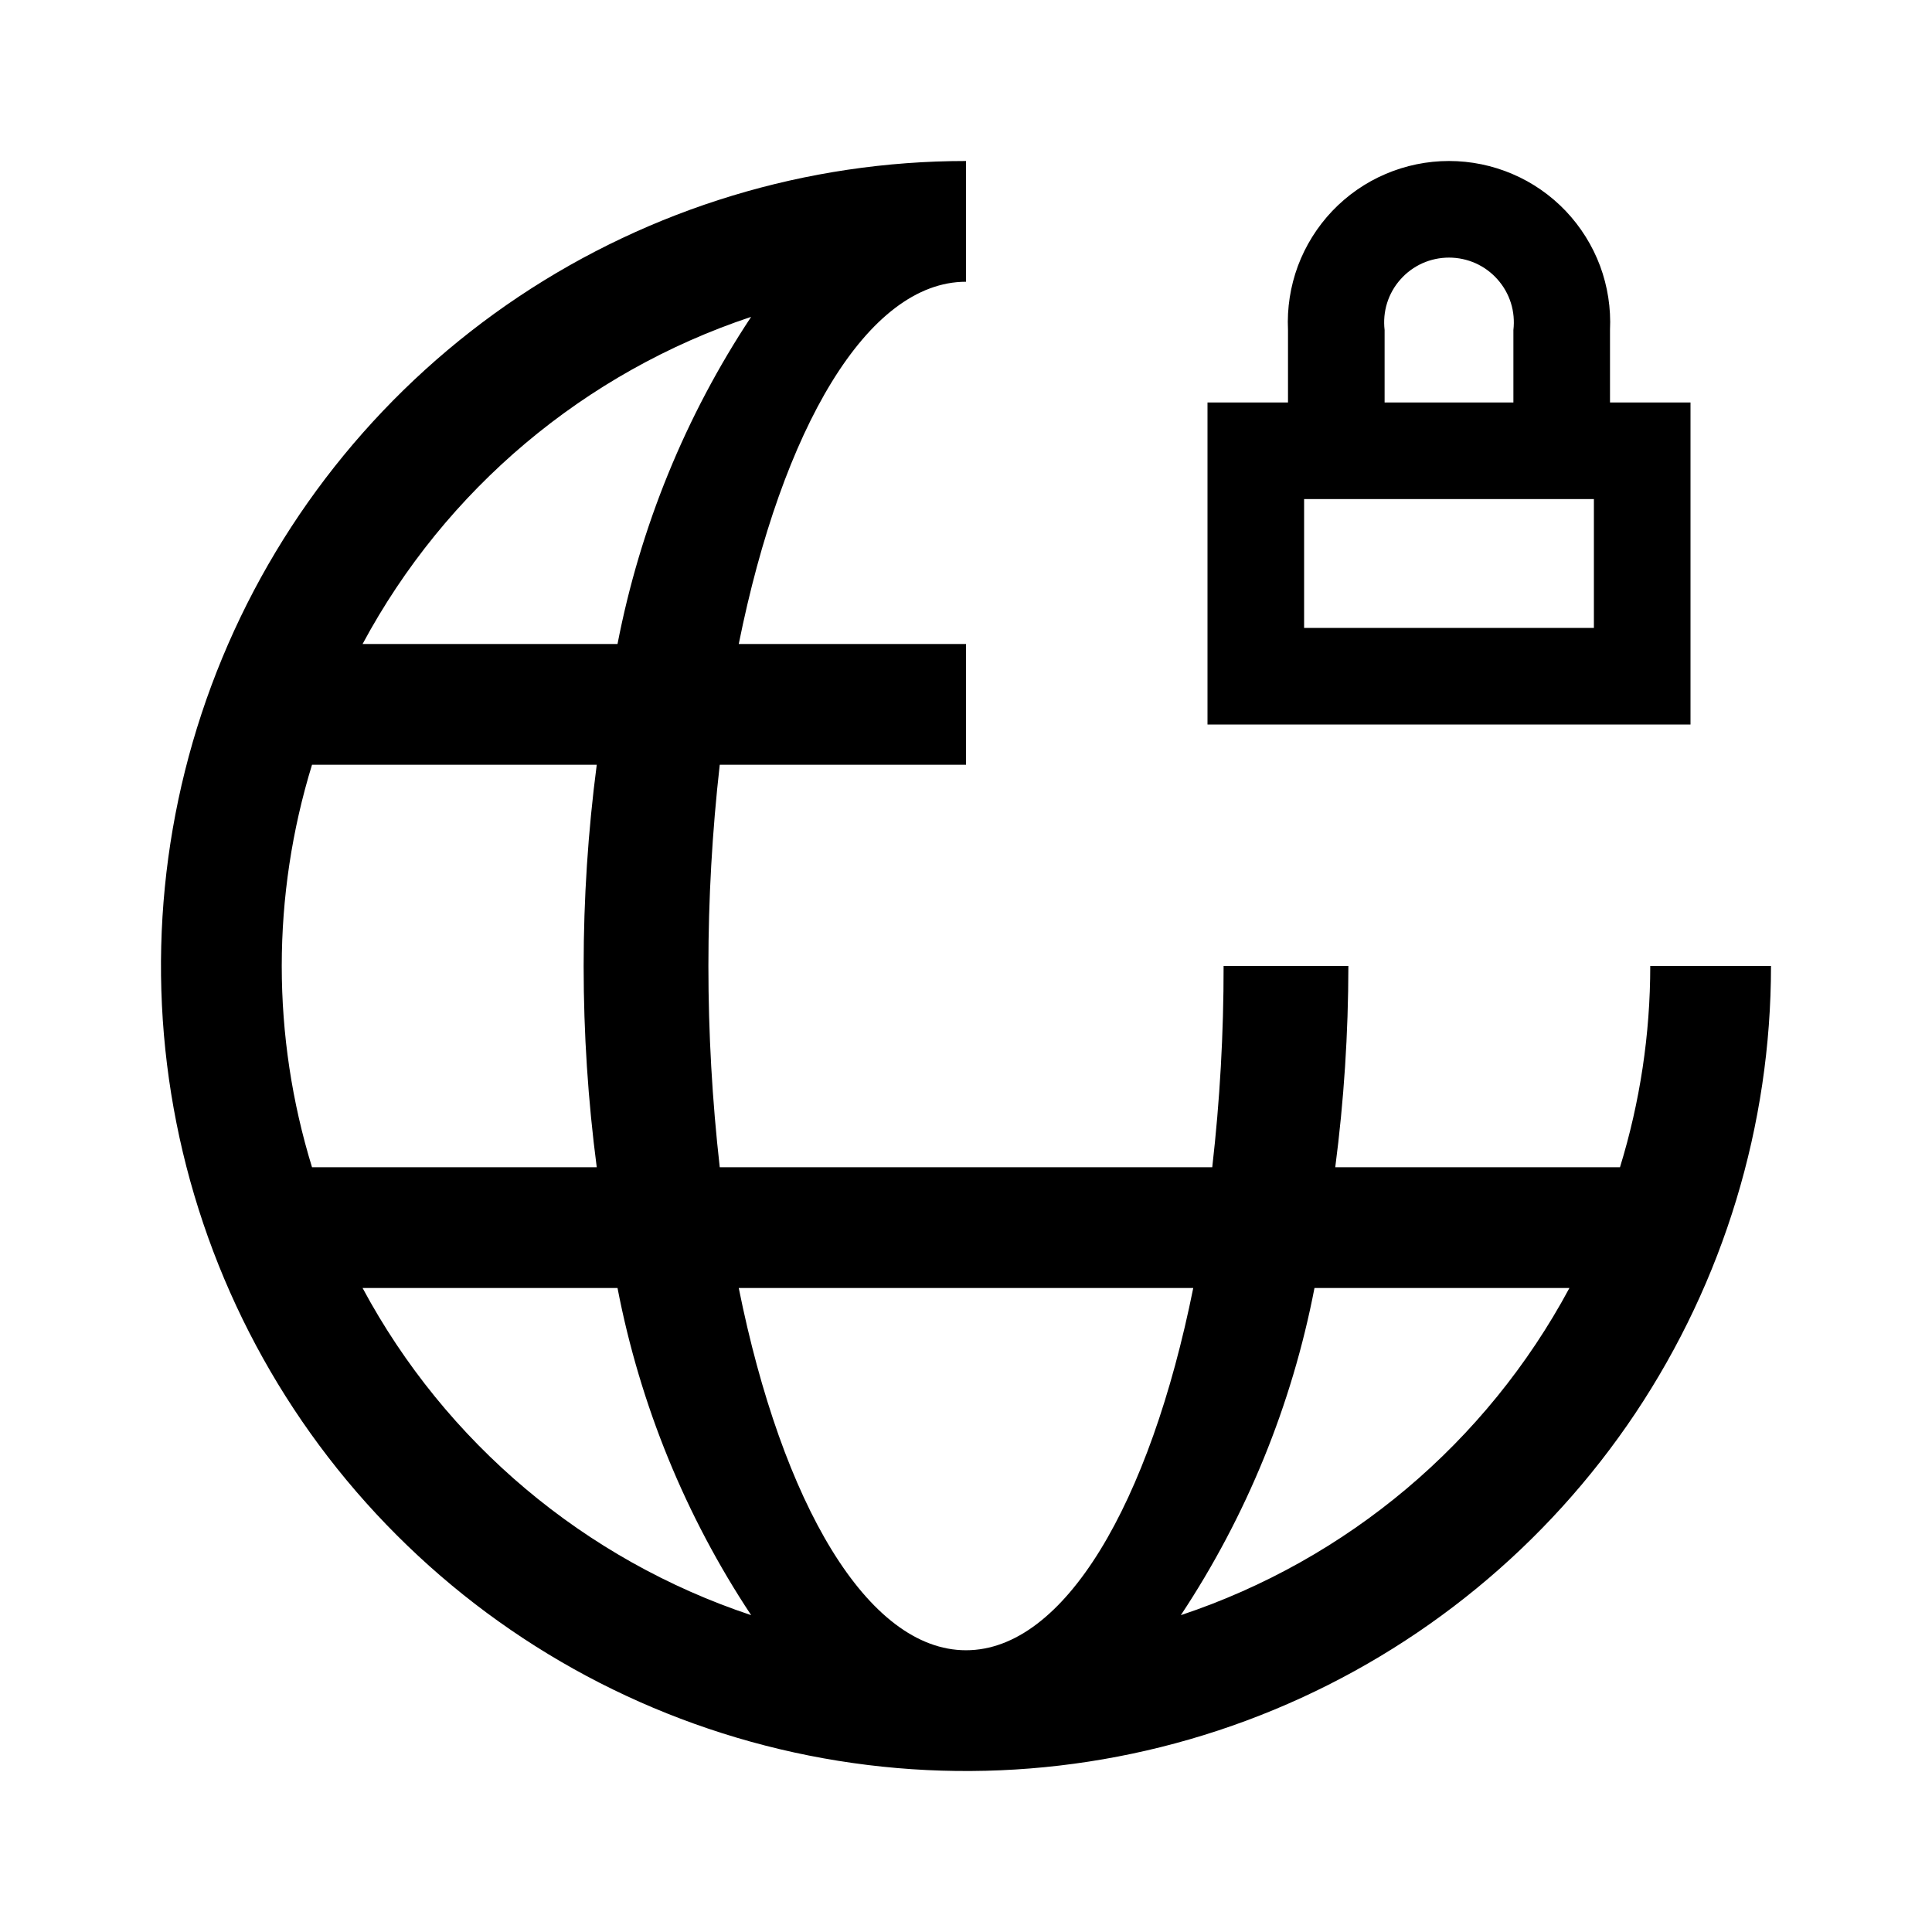 <svg width="24" height="24" viewBox="0 0 24 24" fill="none" xmlns="http://www.w3.org/2000/svg">
<path d="M20.5 12C20.5 12.848 20.373 13.69 20.124 14.5H16.587C16.695 13.671 16.749 12.836 16.75 12H15.2C15.201 12.835 15.154 13.67 15.059 14.5H8.941C8.753 12.839 8.753 11.161 8.941 9.5H12V8H9.177C9.716 5.323 10.777 3.5 12 3.5V2C10.022 2 8.089 2.587 6.444 3.685C4.8 4.784 3.518 6.346 2.761 8.173C2.004 10.001 1.806 12.011 2.192 13.951C2.578 15.891 3.53 17.673 4.929 19.071C6.327 20.47 8.109 21.422 10.049 21.808C11.989 22.194 14 21.996 15.827 21.239C17.654 20.482 19.216 19.2 20.315 17.556C21.413 15.911 22 13.978 22 12H20.5ZM9.331 3.936C8.515 5.168 7.952 6.549 7.671 8H4.504C5.535 6.079 7.262 4.625 9.331 3.936ZM3.5 12C3.5 11.153 3.627 10.31 3.876 9.5H7.413C7.196 11.16 7.196 12.841 7.413 14.5H3.876C3.627 13.69 3.5 12.848 3.5 12ZM4.504 16H7.671C7.951 17.451 8.515 18.832 9.331 20.064C7.262 19.375 5.535 17.921 4.504 16ZM12 20.5C10.777 20.5 9.716 18.677 9.177 16H14.823C14.284 18.677 13.223 20.5 12 20.5ZM14.669 20.064C15.485 18.832 16.049 17.451 16.329 16H19.496C18.465 17.921 16.738 19.375 14.669 20.064ZM21 5H20V4.1C20.013 3.829 19.971 3.558 19.877 3.304C19.782 3.05 19.637 2.818 19.45 2.621C19.263 2.425 19.038 2.268 18.789 2.162C18.54 2.055 18.271 2 18 2C17.729 2 17.46 2.055 17.211 2.162C16.962 2.268 16.737 2.425 16.55 2.621C16.363 2.818 16.218 3.05 16.123 3.304C16.029 3.558 15.987 3.829 16 4.1V5H15V9H21V5ZM17.2 4.1C17.187 3.987 17.197 3.872 17.231 3.764C17.265 3.655 17.322 3.555 17.398 3.47C17.473 3.385 17.566 3.317 17.67 3.27C17.774 3.224 17.886 3.2 18 3.2C18.114 3.2 18.226 3.224 18.33 3.27C18.434 3.317 18.527 3.385 18.602 3.47C18.678 3.555 18.735 3.655 18.769 3.764C18.803 3.872 18.813 3.987 18.8 4.1V5H17.2V4.1ZM19.8 7.8H16.2V6.2H19.8V7.8Z" fill="black"/>
</svg>
